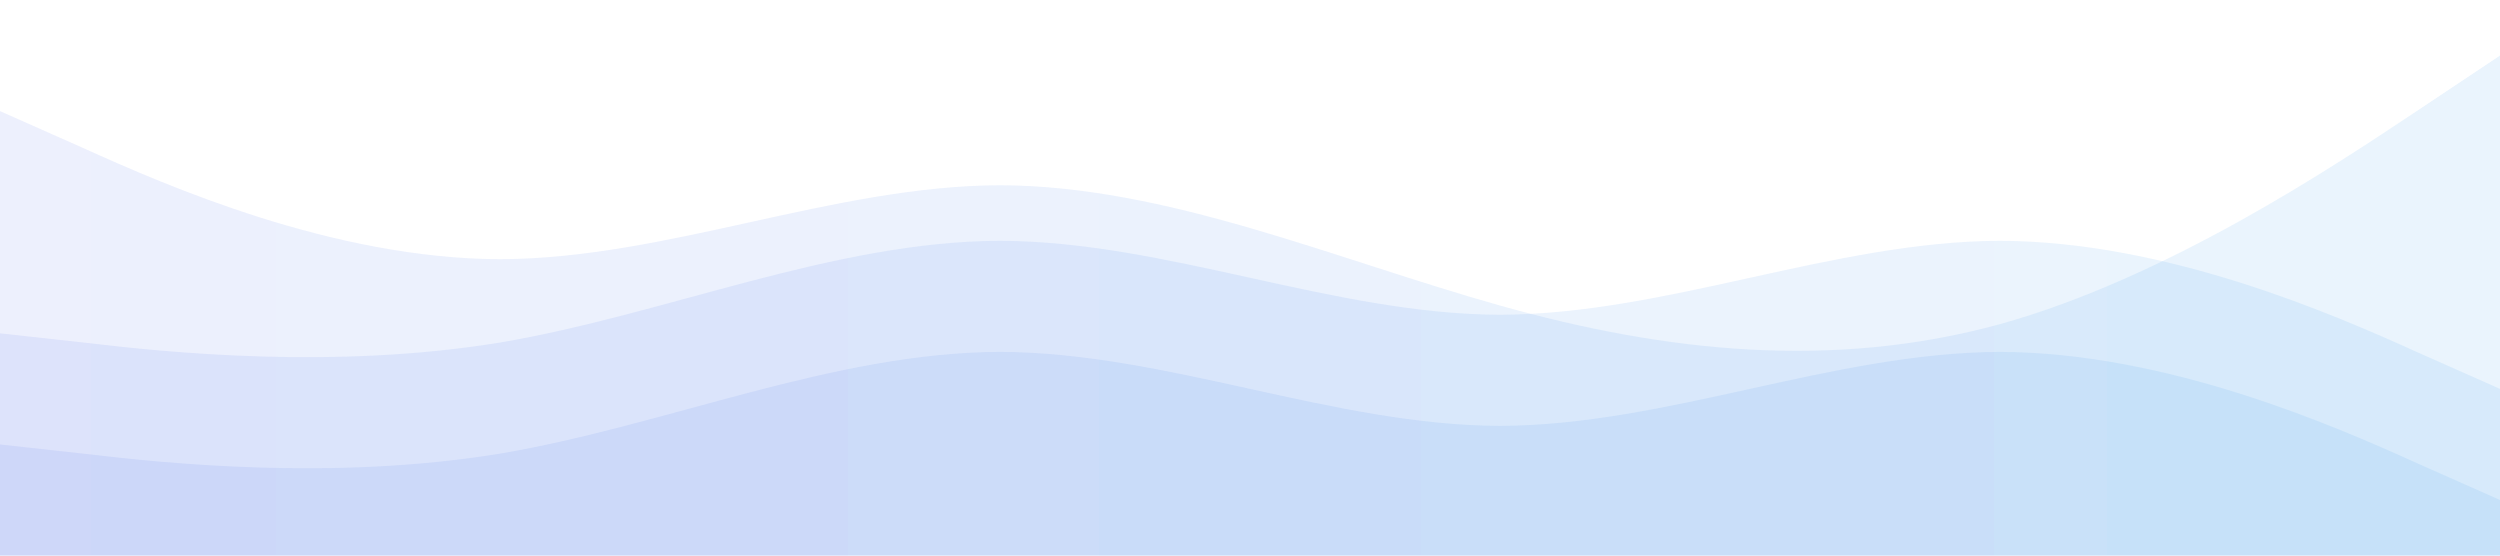 <svg viewBox="0 0 1440 320" xmlns="http://www.w3.org/2000/svg">
  <defs>
    <linearGradient id="grad1" x1="0%" y1="0%" x2="100%" y2="0%">
      <stop offset="0%" style="stop-color:#4c6ef5;stop-opacity:0.1" />
      <stop offset="100%" style="stop-color:#339af0;stop-opacity:0.1" />
    </linearGradient>
  </defs>
  <path fill="url(#grad1)" d="M0,64L48,85.3C96,107,192,149,288,149.3C384,149,480,107,576,106.7C672,107,768,149,864,176C960,203,1056,213,1152,186.7C1248,160,1344,96,1392,64L1440,32L1440,320L1392,320C1344,320,1248,320,1152,320C1056,320,960,320,864,320C768,320,672,320,576,320C480,320,384,320,288,320C192,320,96,320,48,320L0,320Z"></path>
  <path fill="url(#grad1)" d="M0,192L48,197.3C96,203,192,213,288,197.3C384,181,480,139,576,138.7C672,139,768,181,864,181.3C960,181,1056,139,1152,138.7C1248,139,1344,181,1392,202.7L1440,224L1440,320L1392,320C1344,320,1248,320,1152,320C1056,320,960,320,864,320C768,320,672,320,576,320C480,320,384,320,288,320C192,320,96,320,48,320L0,320Z"></path>
  <path fill="url(#grad1)" d="M0,256L48,261.3C96,267,192,277,288,261.3C384,245,480,203,576,202.7C672,203,768,245,864,245.3C960,245,1056,203,1152,202.7C1248,203,1344,245,1392,266.7L1440,288L1440,320L1392,320C1344,320,1248,320,1152,320C1056,320,960,320,864,320C768,320,672,320,576,320C480,320,384,320,288,320C192,320,96,320,48,320L0,320Z"></path>
</svg>